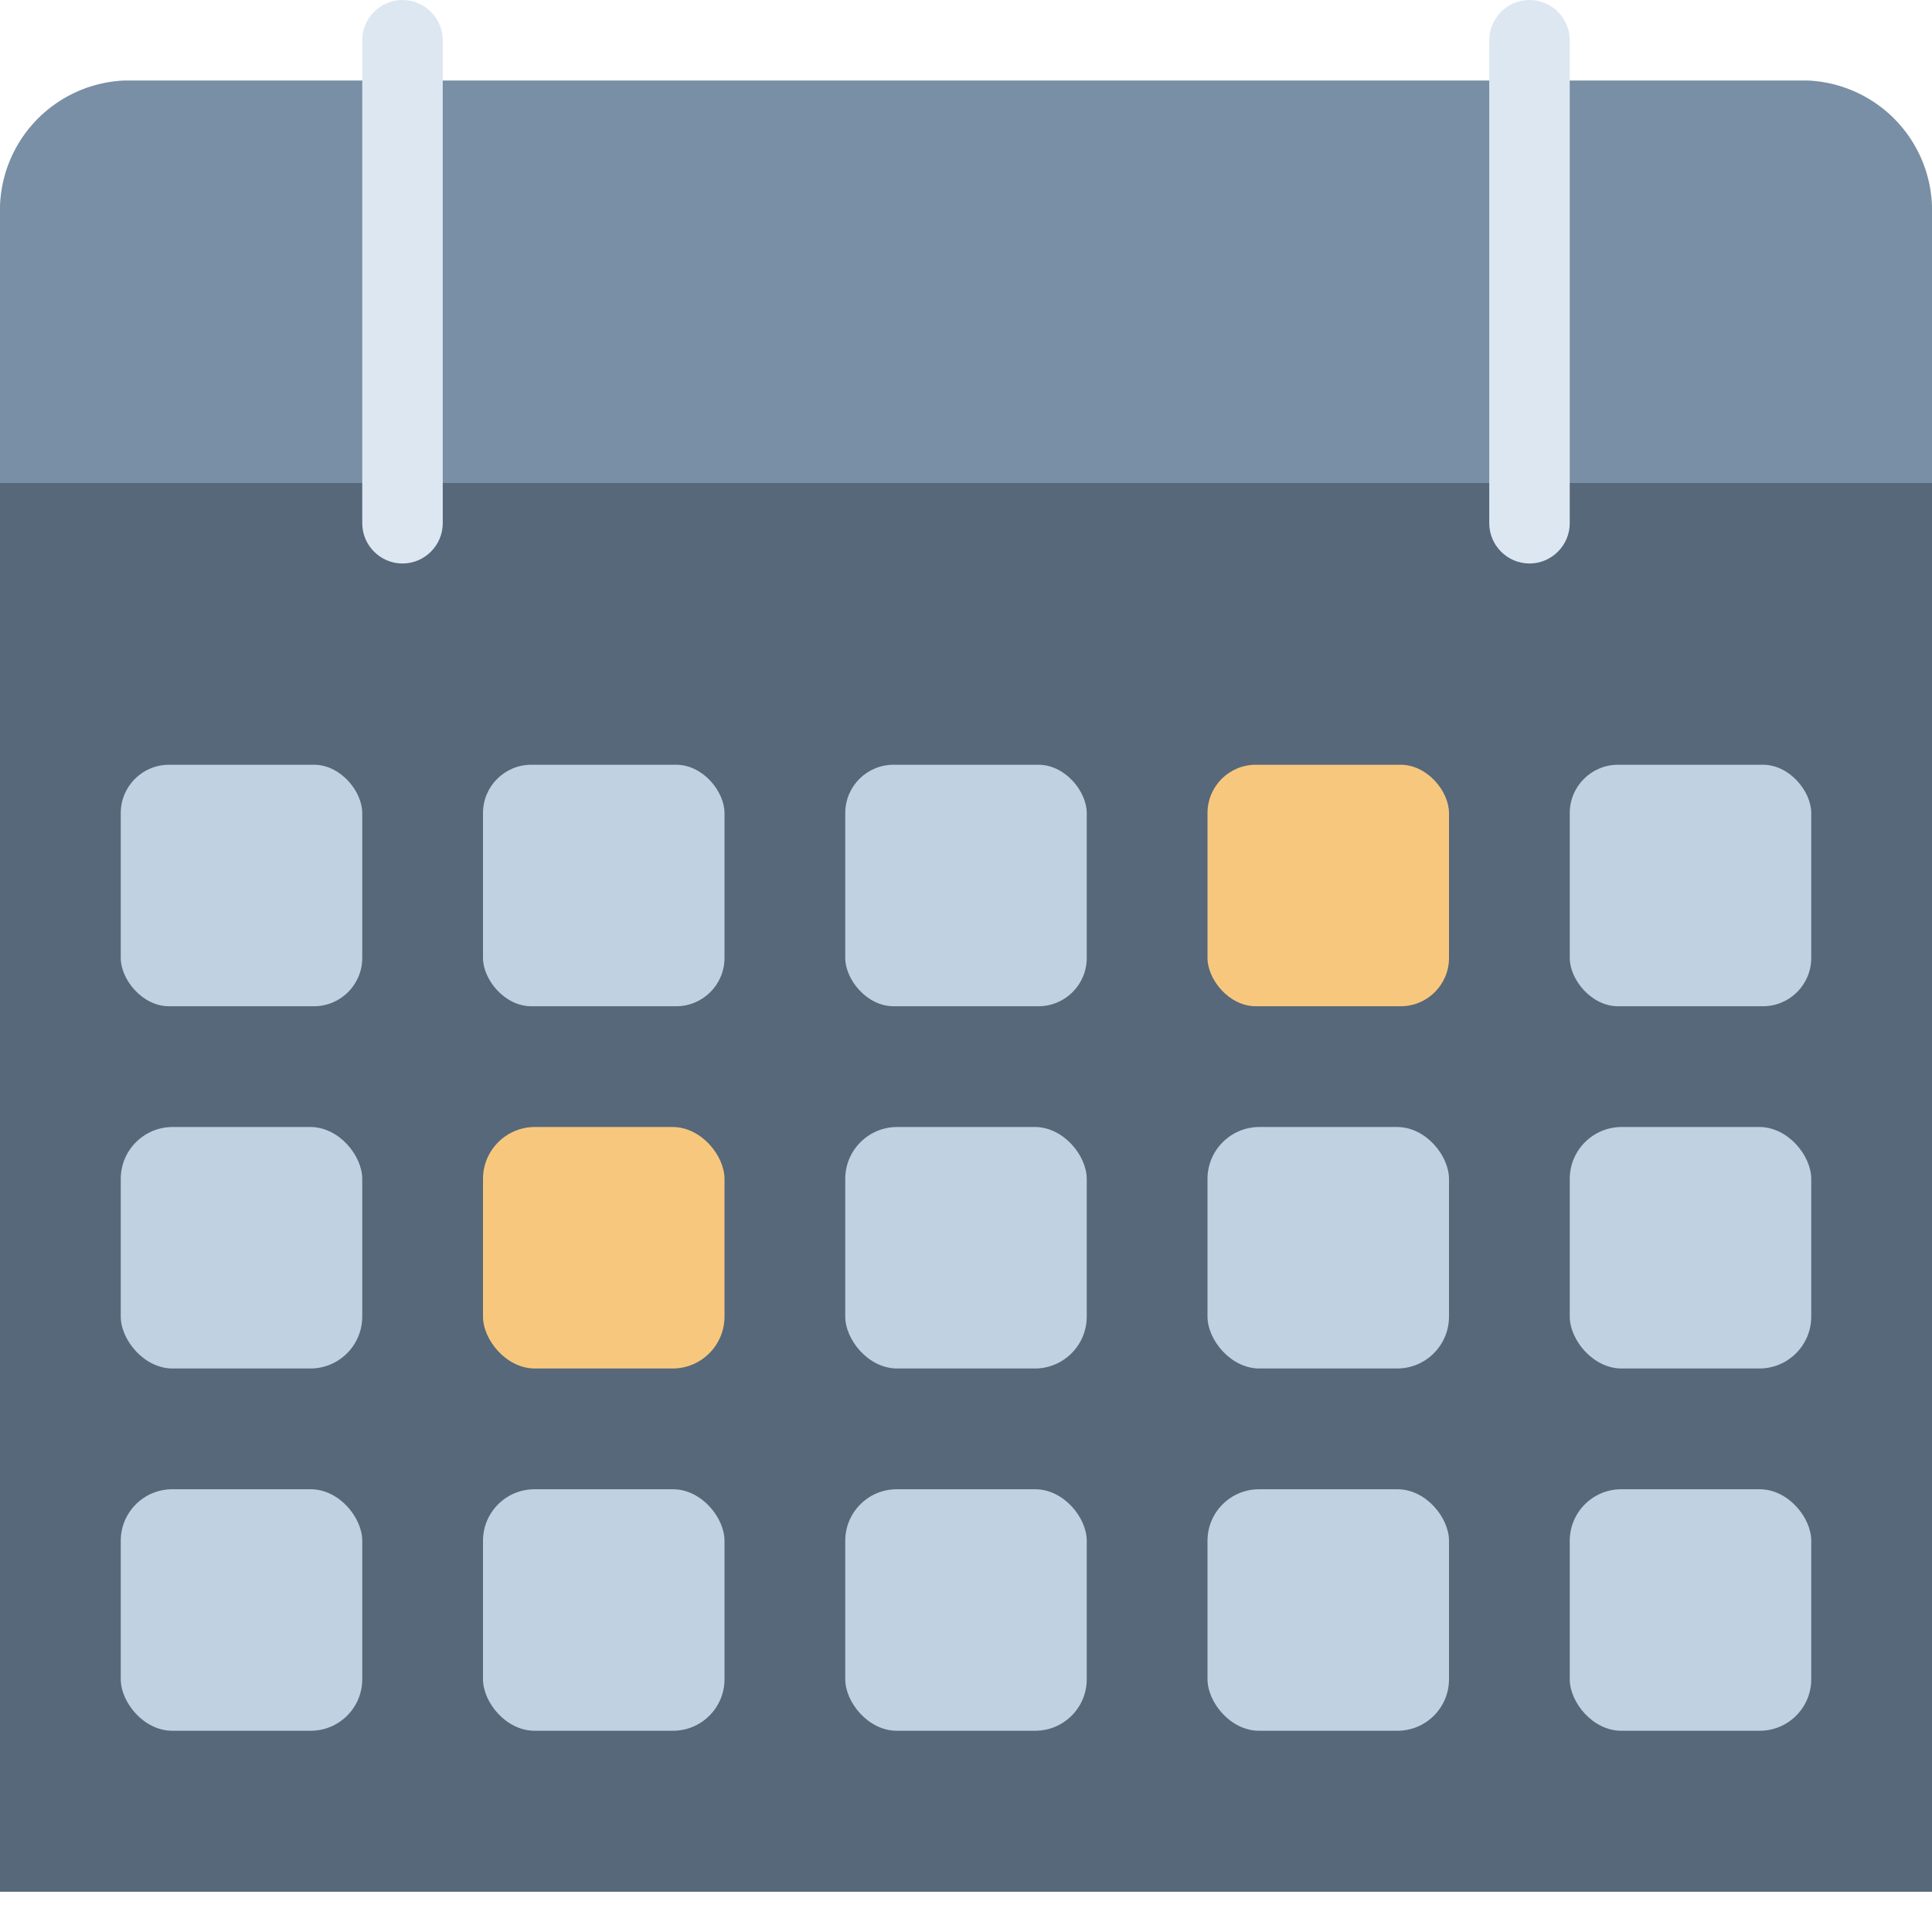 <svg xmlns="http://www.w3.org/2000/svg" viewBox="0 0 48 48" id="calendar-small-on-dark" aria-hidden="true" role="none" data-supported-dps="48x48" width="48" height="48">
  <path fill="#56687a" d="M48 12v35H0V12h48z"/>
  <path d="M48 5.33V12H0V5.33A3.23 3.23 0 013.1 2h41.8A3.23 3.23 0 0148 5.33z" fill="#788fa5"/>
  <path d="M38 14c-.55 0-1-.45-1-1V1c0-.55.45-1 1-1s1 .45 1 1v12c0 .55-.45 1-1 1zM10 14c-.55 0-1-.45-1-1V1c0-.55.45-1 1-1s1 .45 1 1v12c0 .55-.45 1-1 1z" fill="#dde7f1"/>
  <rect x="39" y="19" width="6" height="6" rx="1.2" ry="1.2" fill="#c0d1e2"/>
  <rect x="30" y="19" width="6" height="6" rx="1.2" ry="1.2" fill="#f8c77e"/>
  <rect x="21" y="19" width="6" height="6" rx="1.2" ry="1.2" fill="#c0d1e2"/>
  <rect x="12" y="19" width="6" height="6" rx="1.2" ry="1.2" fill="#c0d1e2"/>
  <rect x="3" y="19" width="6" height="6" rx="1.2" ry="1.2" fill="#c0d1e2"/>
  <rect x="39" y="28" width="6" height="6" rx="1.29" ry="1.29" fill="#c0d1e2"/>
  <rect x="30" y="28" width="6" height="6" rx="1.29" ry="1.29" fill="#c0d1e2"/>
  <rect x="21" y="28" width="6" height="6" rx="1.29" ry="1.29" fill="#c0d1e2"/>
  <rect x="12" y="28" width="6" height="6" rx="1.29" ry="1.29" fill="#f8c77e"/>
  <rect x="3" y="28" width="6" height="6" rx="1.29" ry="1.29" fill="#c0d1e2"/>
  <rect x="39" y="37" width="6" height="6" rx="1.28" ry="1.28" fill="#c0d1e2"/>
  <rect x="30" y="37" width="6" height="6" rx="1.28" ry="1.28" fill="#c0d1e2"/>
  <rect x="21" y="37" width="6" height="6" rx="1.28" ry="1.28" fill="#c0d1e2"/>
  <rect x="12" y="37" width="6" height="6" rx="1.28" ry="1.28" fill="#c0d1e2"/>
  <rect x="3" y="37" width="6" height="6" rx="1.28" ry="1.28" fill="#c0d1e2"/>
</svg>
